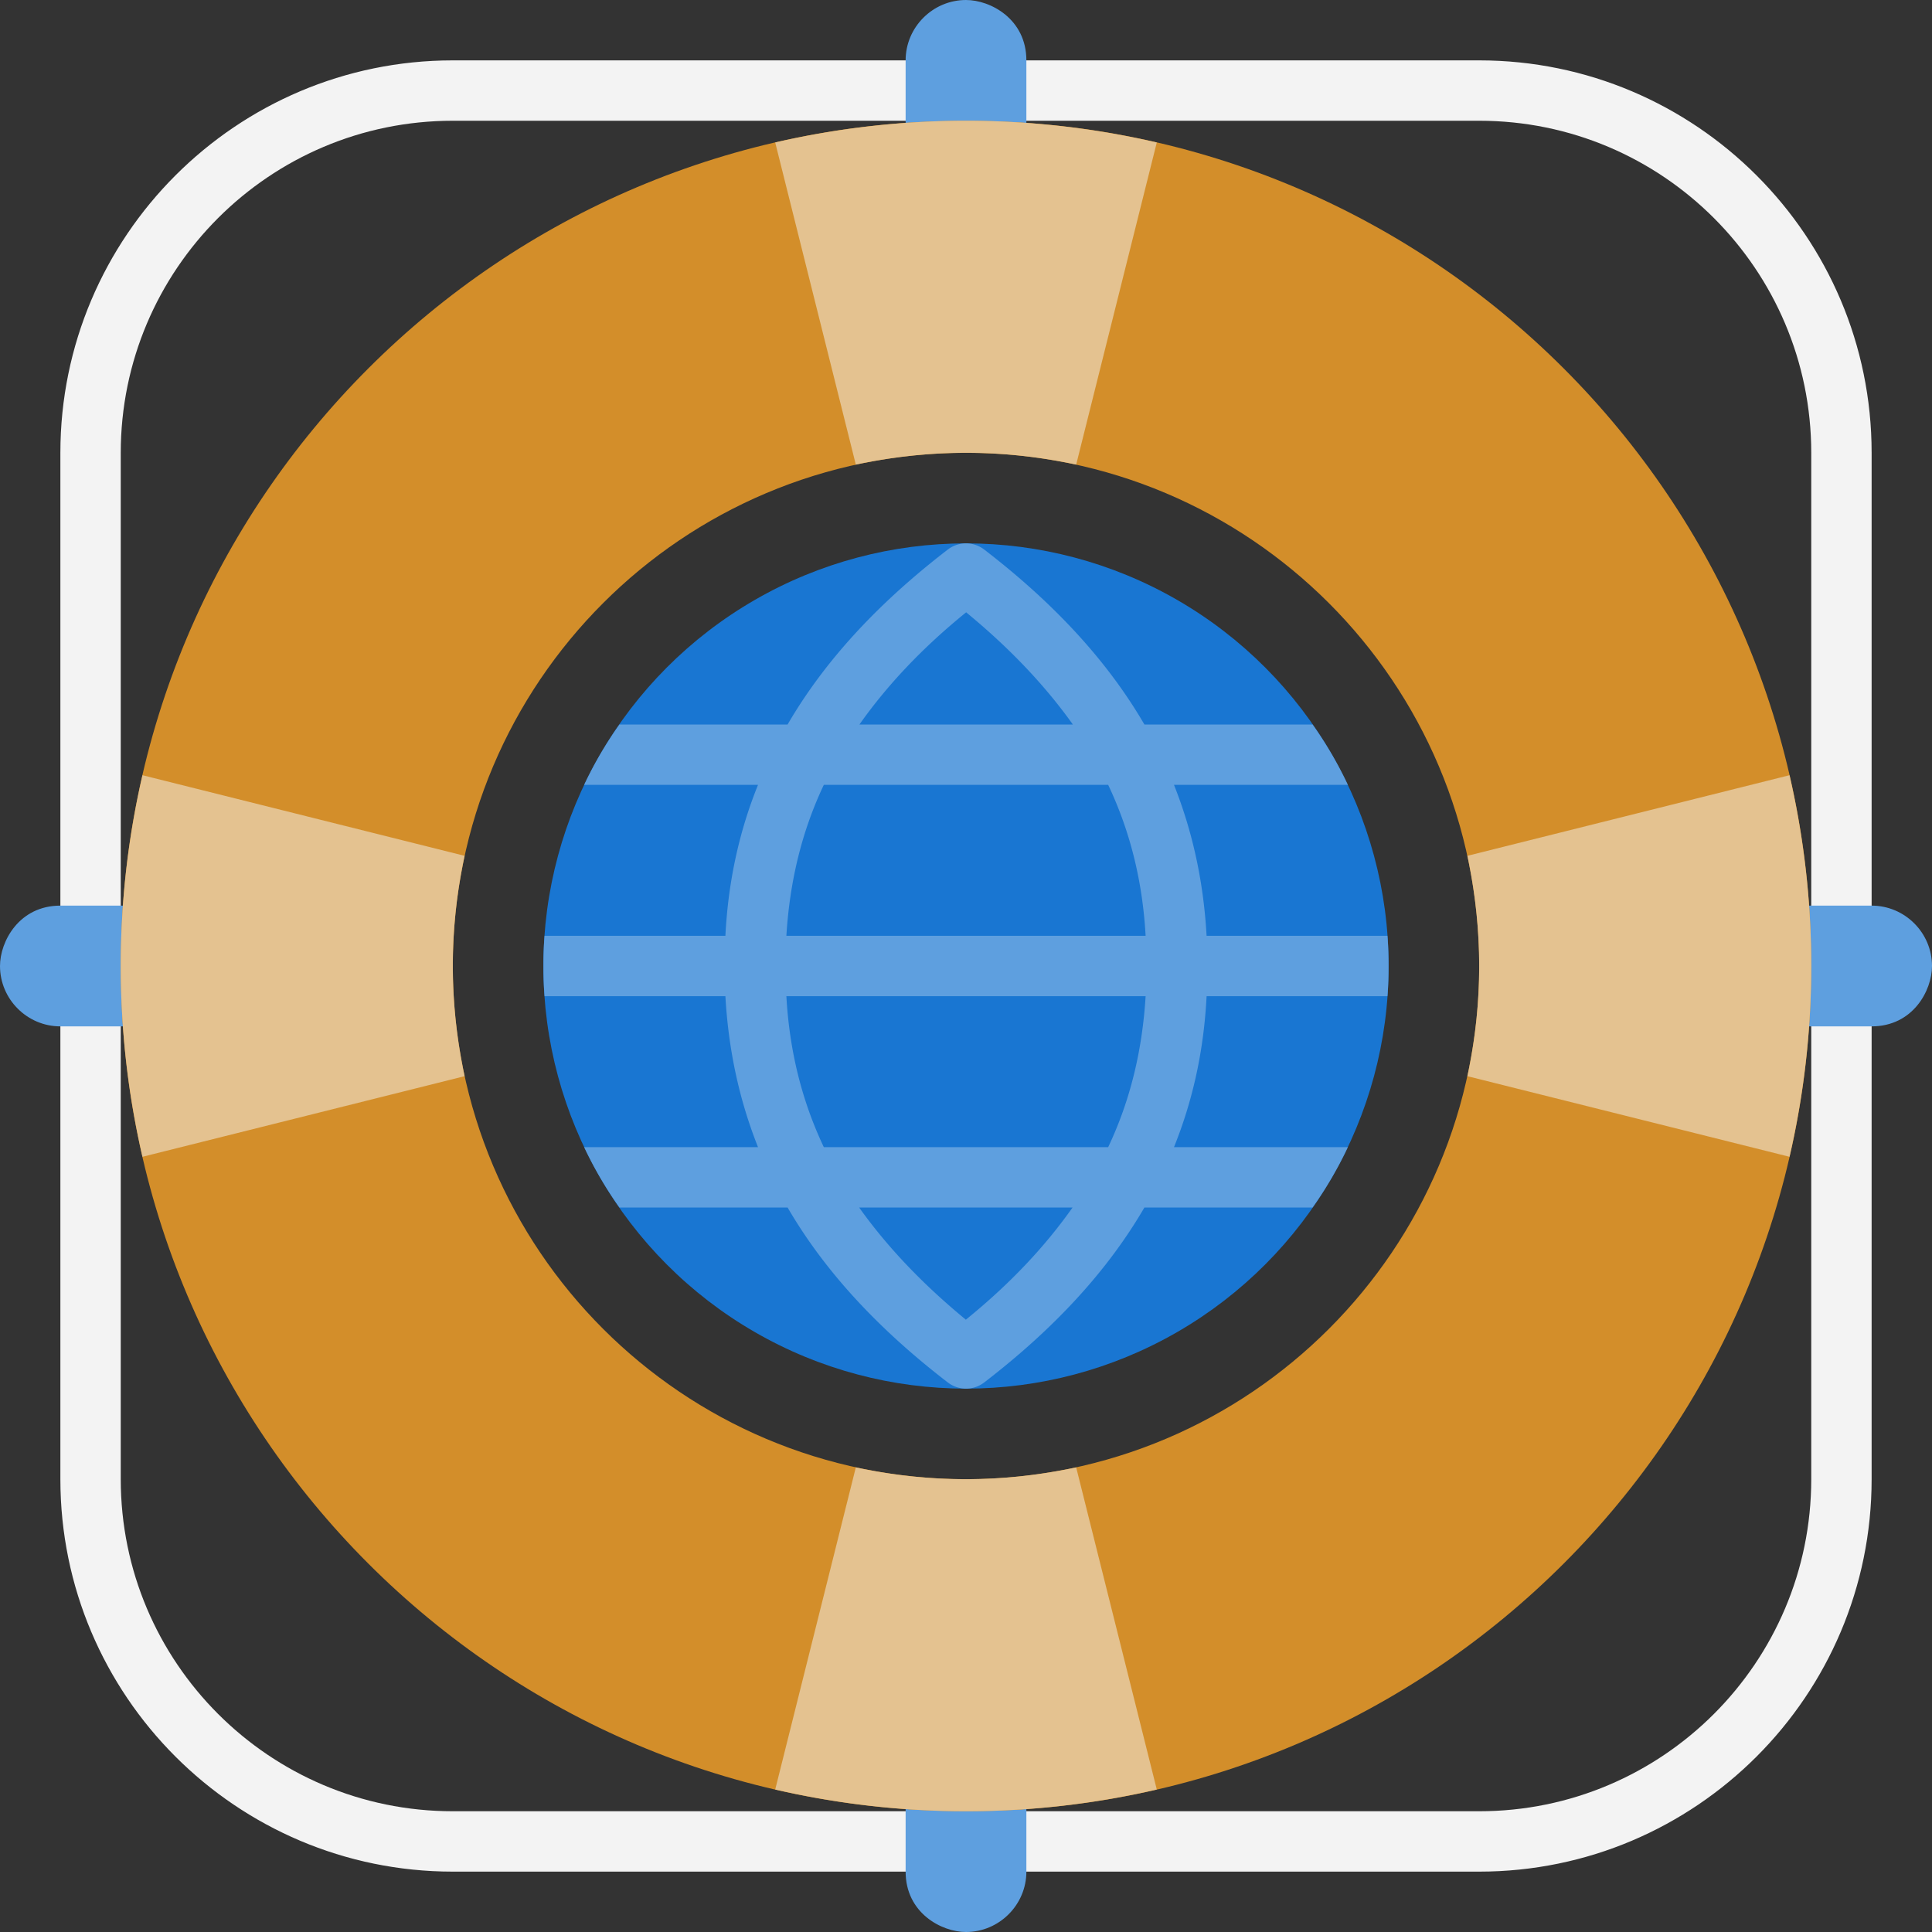 <svg xmlns="http://www.w3.org/2000/svg" viewBox="0 0 64 64" xmlns:v="https://vecta.io/nano"><rect x="0" y="0" width="64" height="64" fill="#333333" stroke="none"/><g fill="#f3f3f3"><path d="M61,33c-.55,0-1-.45-1-1V15c0-6.07-4.93-11-11-11h-17c-.55,0-1-.45-1-1s.45-1,1-1h17c7.17,0,13,5.83,13,13v17c0,.55-.45,1-1,1Z"/><path d="M49,62H32c-.55,0-1-.45-1-1s.45-1,1-1h17c6.07,0,11-4.93,11-11v-17c0-.55,.45-1,1-1s1,.45,1,1v17c0,7.17-5.83,13-13,13Z"/><path d="M32,62H15c-7.17,0-13-5.83-13-13v-17c0-.55,.45-1,1-1s1,.45,1,1v17c0,6.07,4.93,11,11,11H32c.55,0,1,.45,1,1s-.45,1-1,1Z"/><path d="M3,33c-.55,0-1-.45-1-1V15C2,7.83,7.83,2,15,2H32c.55,0,1,.45,1,1s-.45,1-1,1H15C8.93,4,4,8.93,4,15V32c0,.55-.45,1-1,1Z"/></g><path d="M34 5h-4V2c0-1.1.9-2 2-2 .81 0 2 .63 2 2v3zm25 29v-4h3c1.1 0 2 .9 2 2 0 .81-.63 2-2 2h-3zM30 59h4v3c0 1.1-.9 2-2 2-.81 0-2-.63-2-2v-3zM5 30v4H2c-1.1 0-2-.9-2-2 0-.81.63-2 2-2h3z" fill="#5e9fdf"/><path d="M32 4C16.54 4 4 16.54 4 32s12.54 28 28 28 28-12.54 28-28S47.46 4 32 4zm0 45c-9.39 0-17-7.61-17-17s7.61-17 17-17 17 7.61 17 17-7.61 17-17 17z" fill="#d38e2a"/><circle cx="32" cy="32" r="14" fill="#1976d2"/><path d="M38.32 4.72l-2.67 10.67c-2.44-.52-4.84-.52-7.3 0L25.68 4.72a28.1 28.1 0 0 1 12.64 0zM15.39 35.65L4.72 38.32a28.1 28.1 0 0 1 0-12.64l10.67 2.67c-.52 2.44-.52 4.84 0 7.3zm22.93 23.63a28.1 28.1 0 0 1-12.64 0l2.67-10.67c2.44.52 4.84.52 7.3 0l2.67 10.67zm20.96-20.96l-10.67-2.67c.52-2.44.52-4.84 0-7.3l10.67-2.67a28.1 28.1 0 0 1 0 12.64z" fill="#e4c290"/><path d="M45.96 33c.05-.59.05-1.4 0-2h-5.99c-.1-1.78-.46-3.44-1.08-5h5.76a12.91 12.91 0 0 0-1.17-2h-5.57c-1.21-2.08-2.96-3.99-5.3-5.79a.99.99 0 0 0-1.22 0c-2.34 1.8-4.09 3.71-5.3 5.79h-5.57a12.91 12.91 0 0 0-1.17 2h5.76c-.63 1.56-.99 3.22-1.08 5h-5.99c-.05.59-.05 1.4 0 2h5.99c.1 1.78.46 3.44 1.08 5h-5.76a12.91 12.91 0 0 0 1.17 2h5.57c1.21 2.08 2.96 3.99 5.3 5.79a.99.99 0 0 0 1.22 0c2.34-1.8 4.09-3.71 5.3-5.79h5.57a12.91 12.91 0 0 0 1.17-2h-5.76c.63-1.56.99-3.22 1.08-5h5.99zM32 20.28c1.46 1.2 2.62 2.43 3.54 3.72h-7.07c.91-1.29 2.07-2.53 3.54-3.72zM27.3 26h9.41c.73 1.54 1.14 3.2 1.24 5h-11.9c.11-1.8.51-3.46 1.24-5zM32 43.72c-1.46-1.2-2.62-2.43-3.54-3.72h7.07c-.91 1.29-2.07 2.53-3.54 3.72zM36.7 38h-9.41c-.73-1.54-1.14-3.2-1.24-5h11.9c-.11 1.8-.51 3.46-1.24 5z" fill="#5e9fdf"/></svg>
